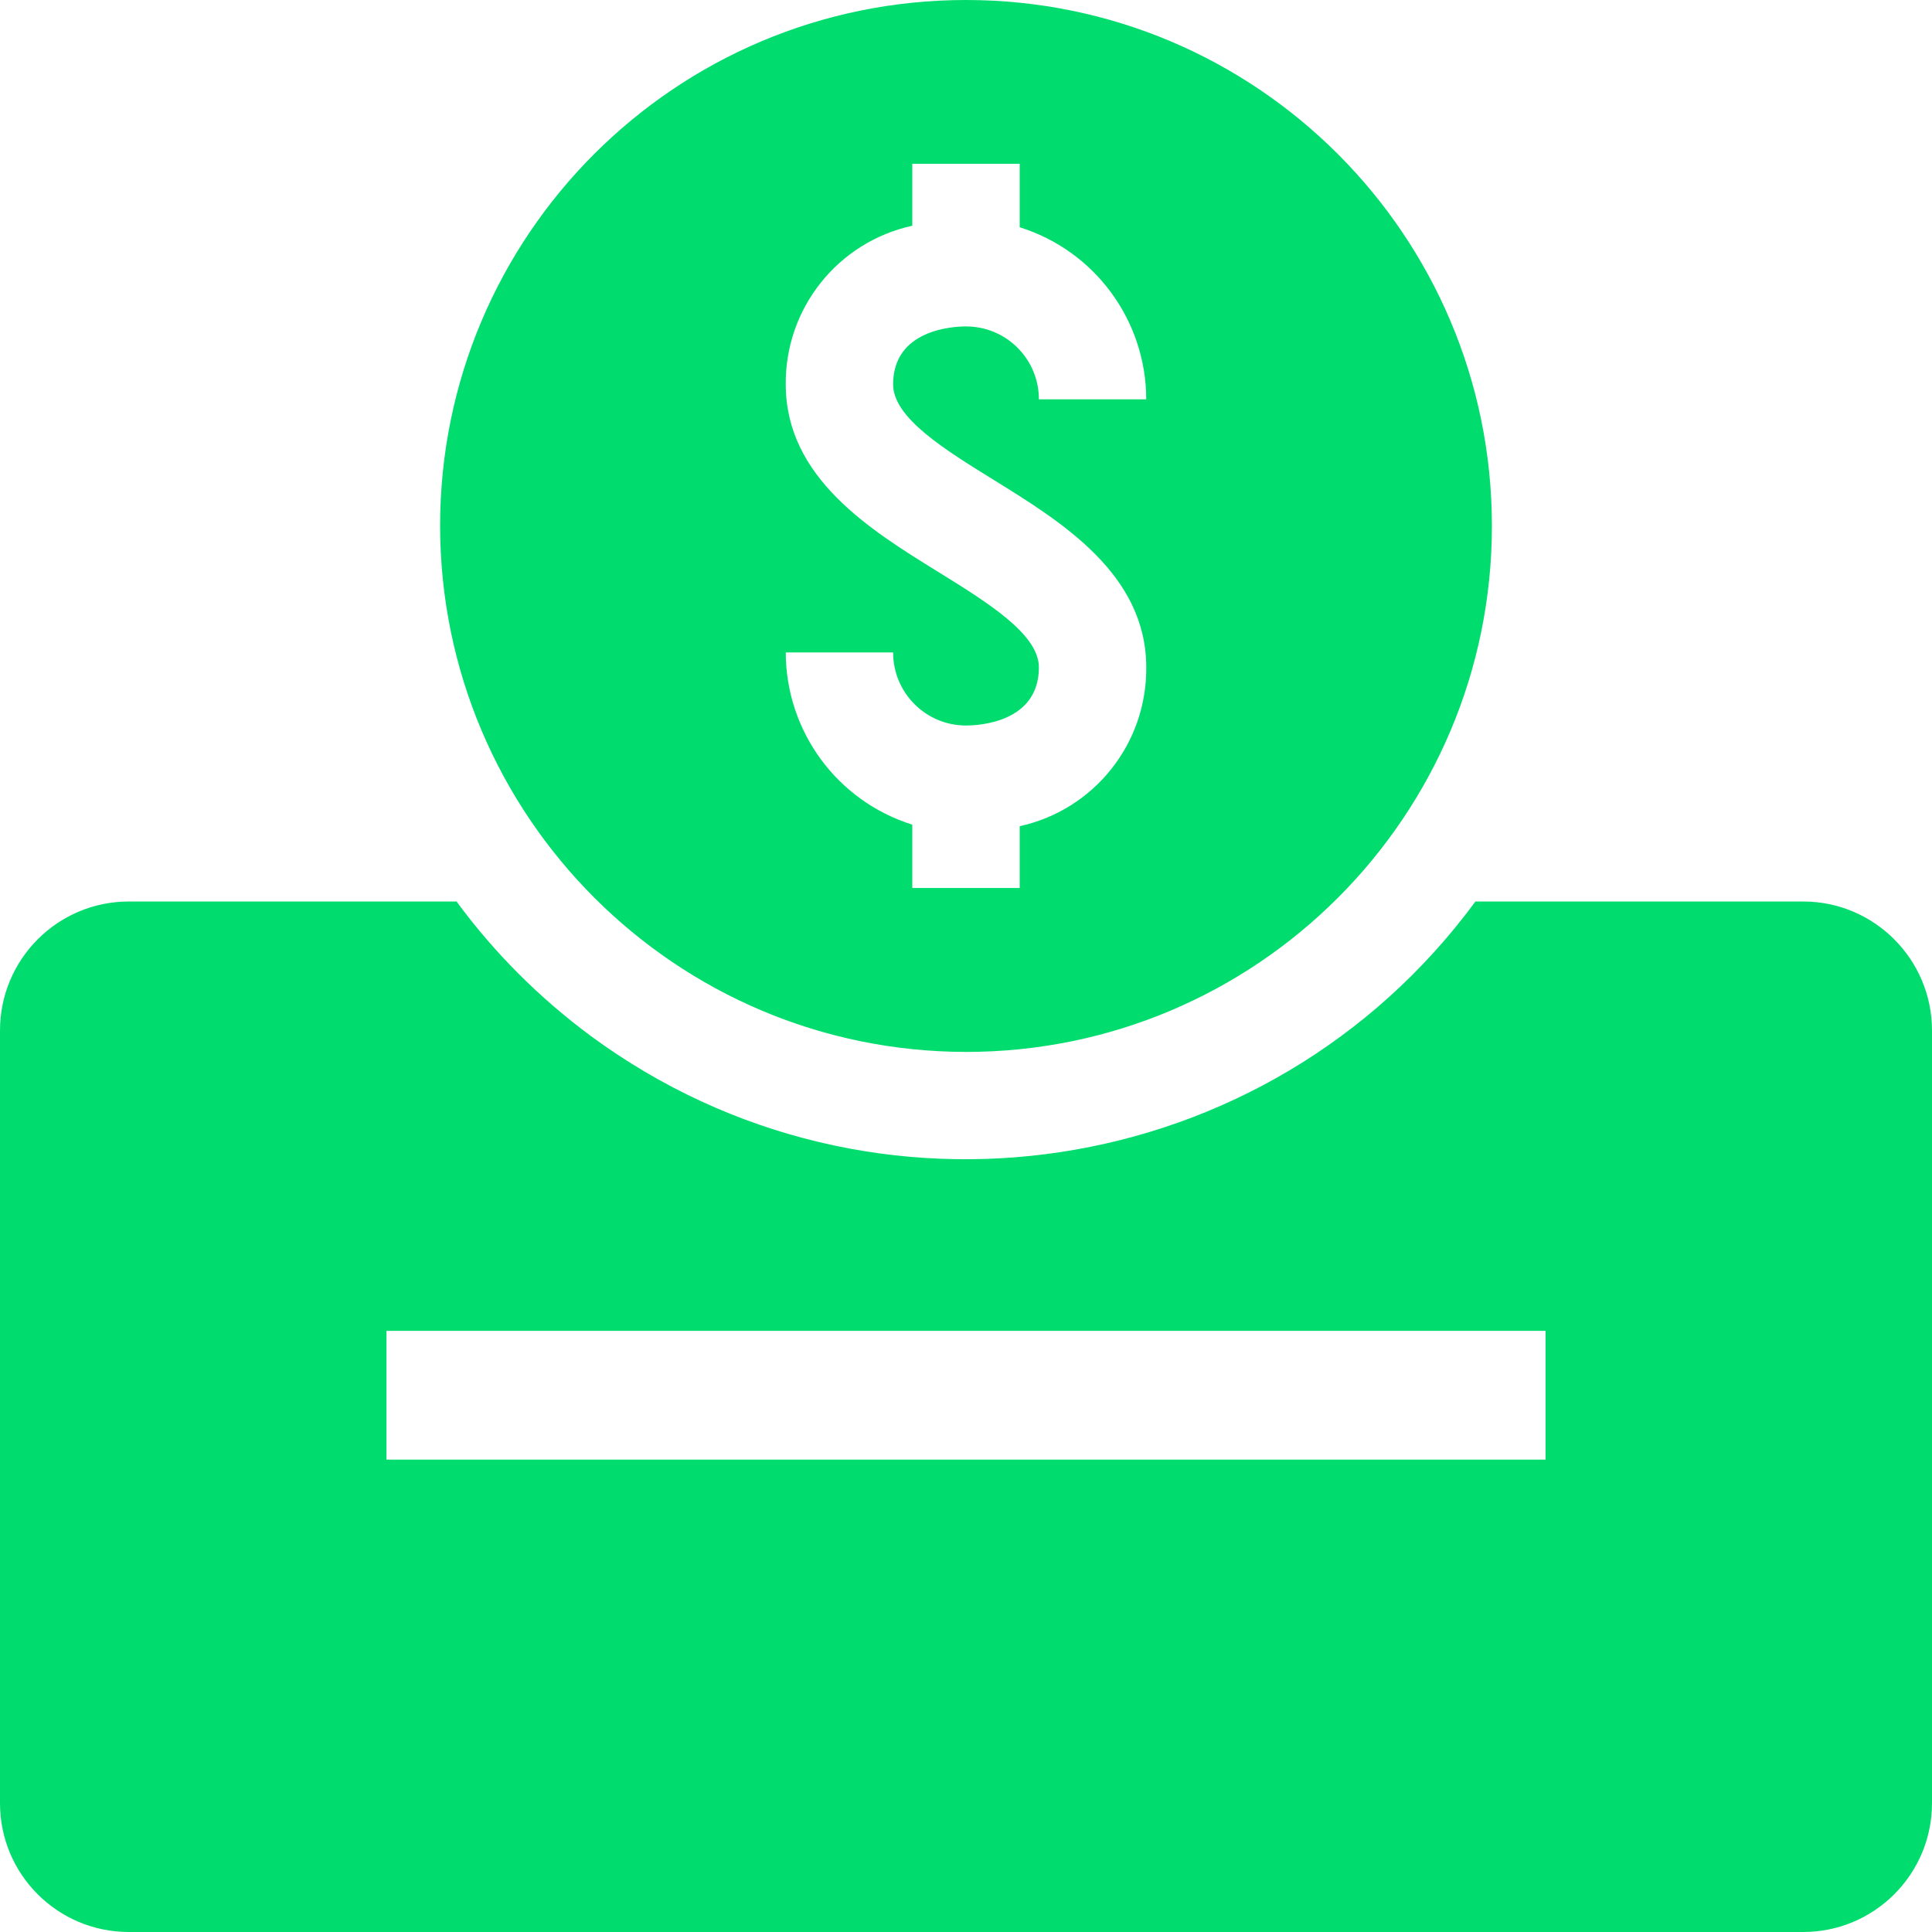 <?xml version="1.0" encoding="UTF-8" standalone="no"?><svg xmlns="http://www.w3.org/2000/svg" xmlns:xlink="http://www.w3.org/1999/xlink" fill="#000000" height="44" preserveAspectRatio="xMidYMid meet" version="1" viewBox="0.0 0.0 44.0 44.0" width="44" zoomAndPan="magnify"><g id="change1_1"><path d="M 21.359 13.02 C 19.816 12.066 17.895 10.879 17.895 8.754 C 17.879 7.02 19.082 5.512 20.777 5.141 L 20.777 3.73 L 23.223 3.73 L 23.223 5.176 C 24.934 5.711 26.102 7.297 26.105 9.094 L 23.66 9.094 C 23.66 8.176 22.918 7.434 22 7.434 C 21.723 7.434 20.34 7.496 20.34 8.754 C 20.34 9.516 21.512 10.238 22.645 10.938 C 24.184 11.891 26.105 13.078 26.105 15.199 C 26.121 16.934 24.918 18.445 23.223 18.816 L 23.223 20.223 L 20.777 20.223 L 20.777 18.781 C 19.062 18.242 17.898 16.656 17.895 14.859 L 20.34 14.859 C 20.34 15.777 21.082 16.523 22 16.523 C 22.277 16.523 23.66 16.461 23.66 15.199 C 23.66 14.441 22.488 13.719 21.359 13.02 Z M 22 23.957 C 28.613 23.957 33.977 18.594 33.977 11.977 C 33.977 5.363 28.613 0 22 0 C 15.387 0 10.023 5.363 10.023 11.977 C 10.031 18.59 15.387 23.949 22 23.957 Z M 35.199 33.242 L 8.801 33.242 L 8.801 30.309 L 35.199 30.309 Z M 41.066 20.531 L 33.602 20.531 C 28.887 26.941 19.867 28.312 13.461 23.598 C 12.293 22.734 11.258 21.703 10.398 20.531 L 2.934 20.531 C 1.312 20.531 0 21.848 0 23.469 L 0 41.066 C 0 42.688 1.312 44 2.934 44 L 41.066 44 C 42.684 44 44 42.688 44 41.066 L 44 23.469 C 44 21.848 42.684 20.531 41.066 20.531" fill="#00dd6e"/></g></svg>